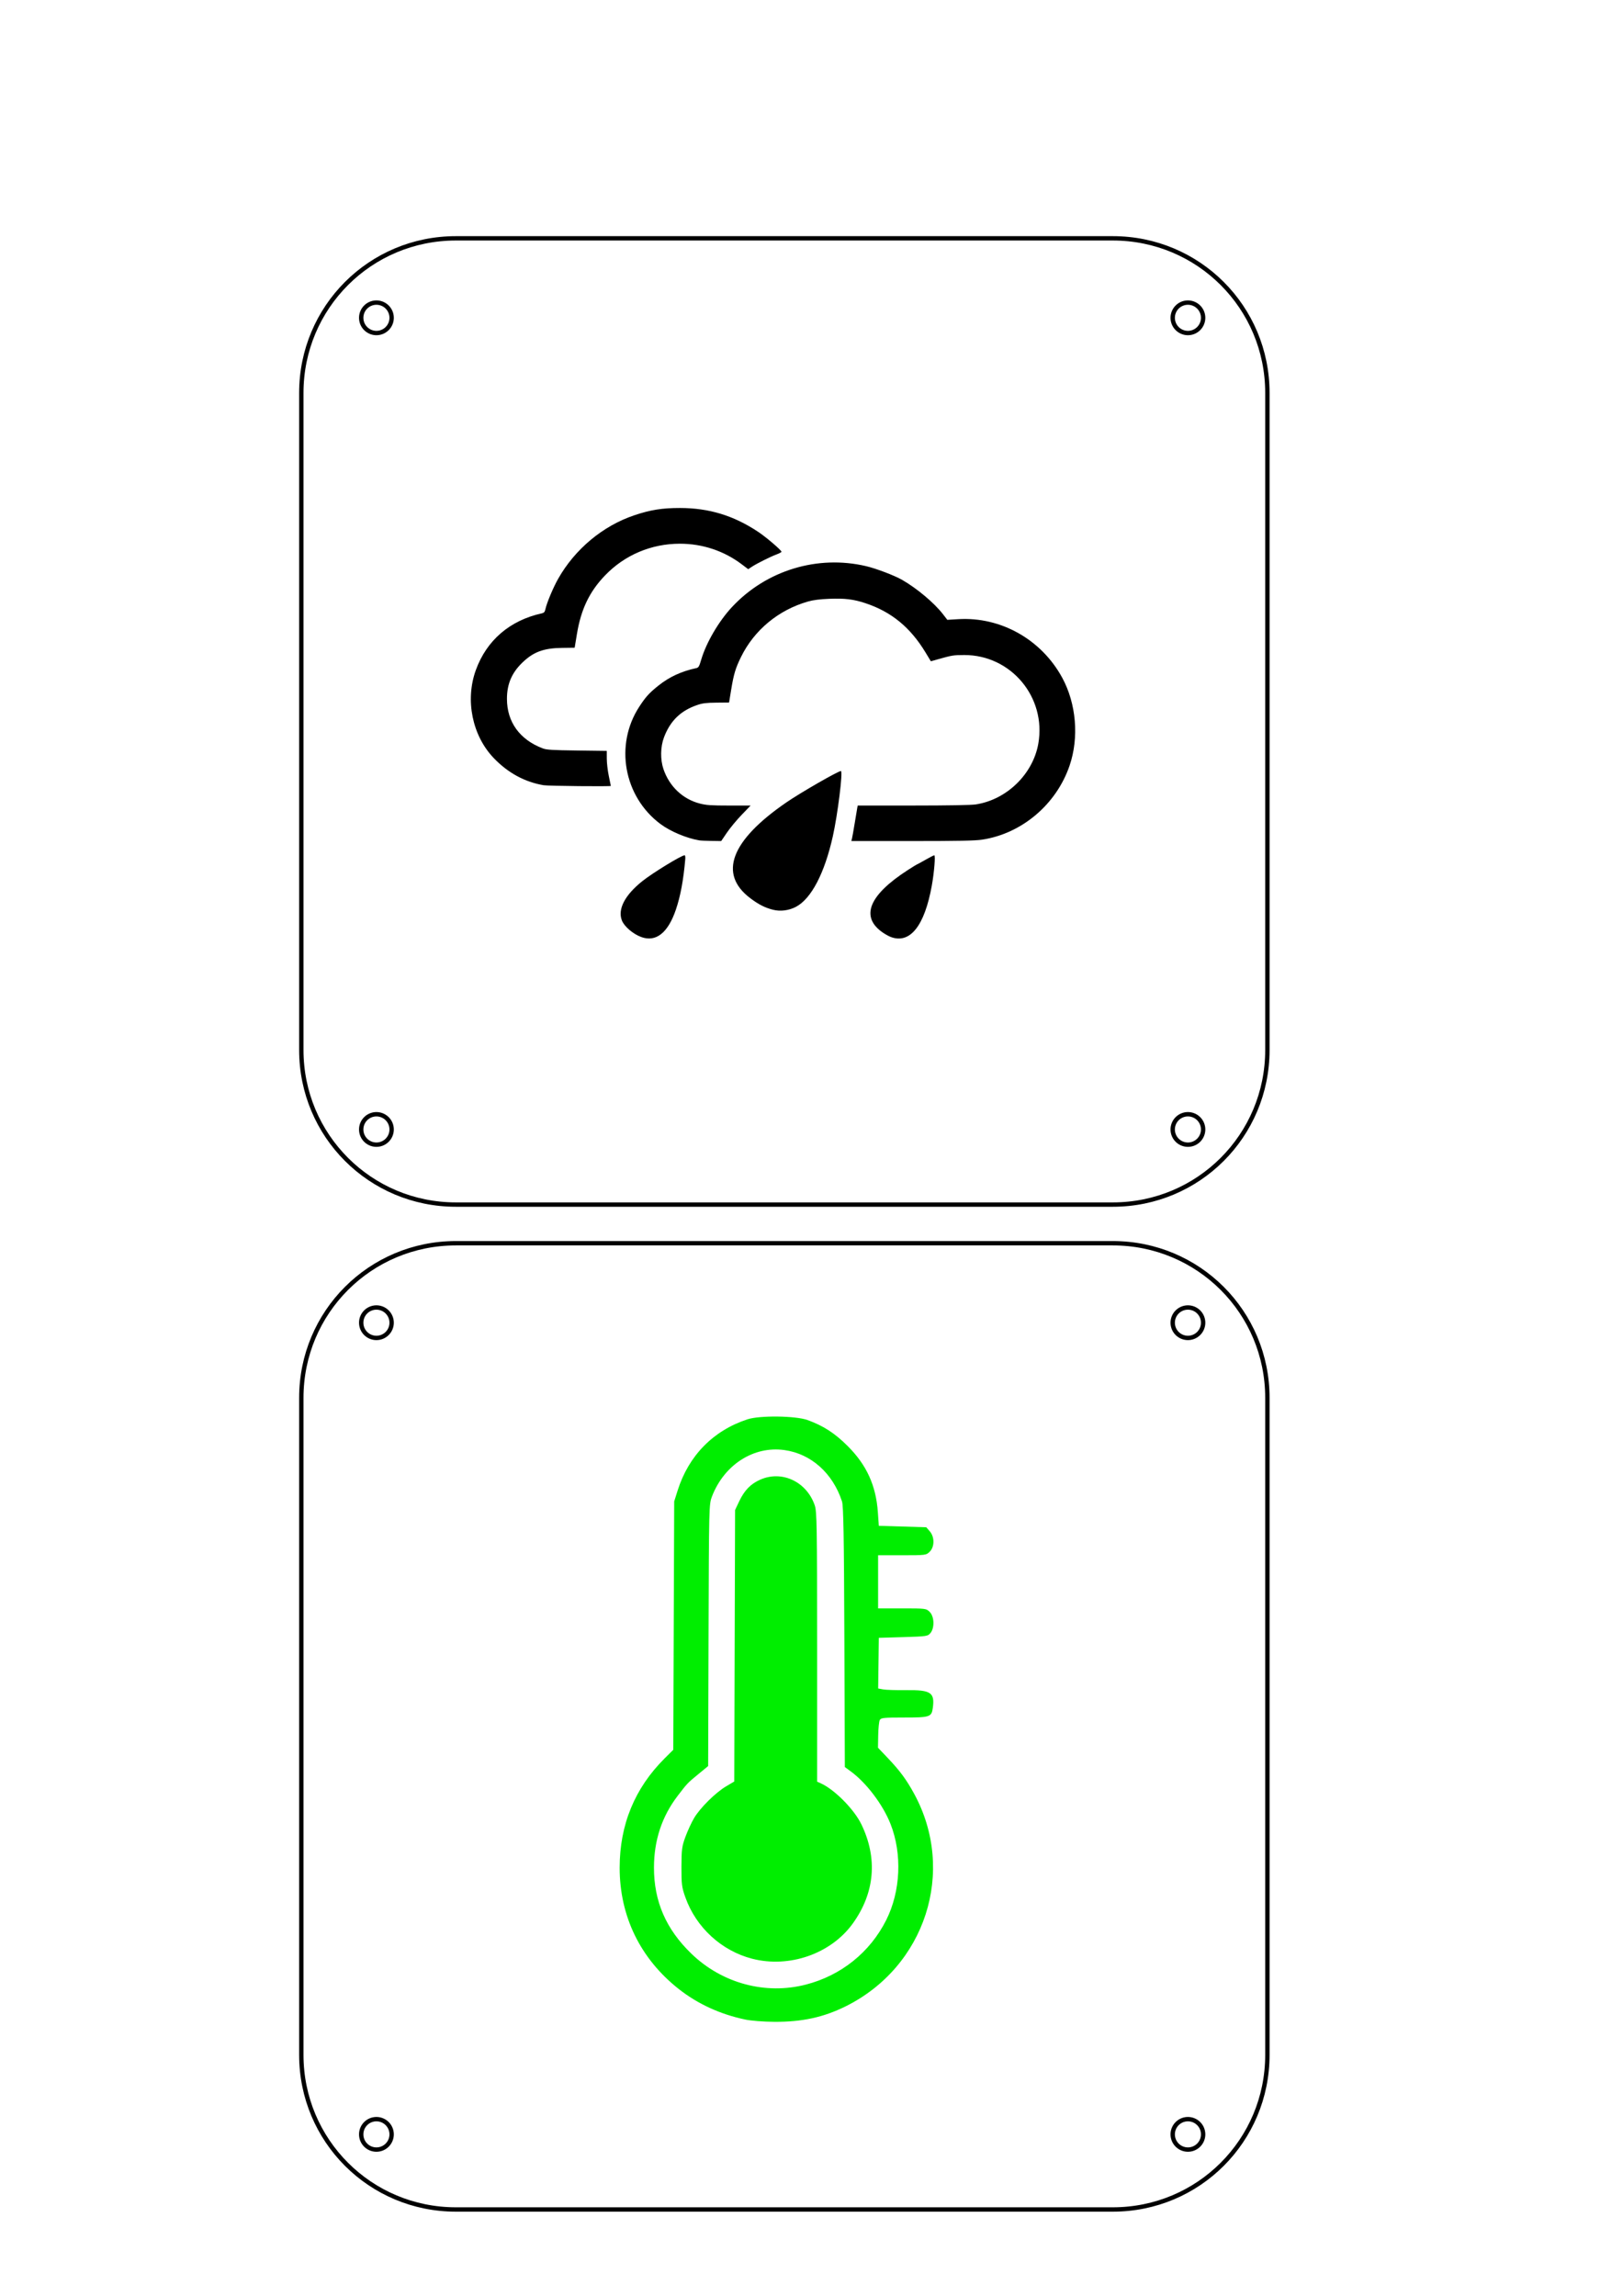 <?xml version="1.0" encoding="UTF-8" standalone="no"?>
<!-- Created with Inkscape (http://www.inkscape.org/) -->

<svg
   xmlns:dc="http://purl.org/dc/elements/1.1/"
   xmlns:cc="http://creativecommons.org/ns#"
   xmlns:rdf="http://www.w3.org/1999/02/22-rdf-syntax-ns#"
   xmlns:svg="http://www.w3.org/2000/svg"
   xmlns="http://www.w3.org/2000/svg"
   xmlns:sodipodi="http://sodipodi.sourceforge.net/DTD/sodipodi-0.dtd"
   xmlns:inkscape="http://www.inkscape.org/namespaces/inkscape"
   width="210mm"
   height="297mm"
   viewBox="0 0 744.094 1052.362"
   id="svg7778"
   version="1.1"
   inkscape:version="0.91 r13725"
   sodipodi:docname="Thermometer-raced.svg">
  <defs
     id="defs7780" />
  <sodipodi:namedview
     id="base"
     pagecolor="#ffffff"
     bordercolor="#666666"
     borderopacity="1.0"
     inkscape:pageopacity="0.0"
     inkscape:pageshadow="2"
     inkscape:zoom="0.98994949"
     inkscape:cx="48.316308"
     inkscape:cy="537.59525"
     inkscape:document-units="mm"
     inkscape:current-layer="layer2"
     showgrid="true"
     inkscape:window-width="2560"
     inkscape:window-height="1335"
     inkscape:window-x="2552"
     inkscape:window-y="1072"
     inkscape:window-maximized="1">
    <inkscape:grid
       type="xygrid"
       id="grid8330" />
  </sodipodi:namedview>
  <g
     inkscape:groupmode="layer"
     id="layer2"
     inkscape:label="Back">
    <path
       style="fill:#00ee00;fill-opacity:1"
       d="m 341.672,925.725 c -11.475,-2.413 -21.785,-7.144 -30.454,-13.972 -17.637,-13.893 -27.124,-33.343 -27.124,-55.61 0,-19.679 6.909,-36.481 20.607,-50.113 l 3.973,-3.954 0.213,-56.928 0.213,-56.928 1.556,-4.936 c 5.055,-16.039 16.289,-27.51 32.016,-32.691 5.593,-1.842 22.103,-1.644 27.558,0.331 7.275,2.634 12.495,6.01 18.384,11.89 8.708,8.694 12.996,18.081 13.859,30.343 l 0.44,6.253 10.876,0.329 10.876,0.329 1.605,1.847 c 2.256,2.597 2.242,7.126 -0.029,9.372 -1.603,1.585 -1.842,1.616 -12.647,1.616 l -11.013,0 0,12.176 0,12.176 11.013,0 c 10.806,0 11.044,0.03 12.647,1.616 2.113,2.09 2.308,7.287 0.363,9.665 -1.223,1.495 -1.697,1.566 -12.481,1.883 l -11.21,0.329 -0.15,11.613 -0.15,11.613 2.292,0.425 c 1.26,0.234 6.052,0.383 10.647,0.332 11.229,-0.125 13.068,1.108 12.117,8.121 -0.568,4.187 -1.282,4.426 -13.21,4.426 -9.323,0 -10.568,0.129 -11.11,1.152 -0.336,0.634 -0.658,3.746 -0.716,6.918 l -0.105,5.766 4.532,4.765 c 5.535,5.82 8.494,9.83 12.018,16.284 19.4,35.53 5.242,79.417 -31.474,97.557 -10.126,5.003 -19.93,7.119 -32.617,7.041 -4.914,-0.03 -10.667,-0.477 -13.313,-1.034 z m 27.845,-16.038 c 16.143,-4.181 29.315,-14.757 36.763,-29.518 6.648,-13.175 7.416,-30.413 1.967,-44.159 -3.508,-8.85 -11.04,-18.795 -18.217,-24.051 l -2.696,-1.975 -0.222,-59.566 c -0.173,-46.41 -0.412,-60.148 -1.082,-62.199 -4.237,-12.966 -14.203,-21.842 -26.429,-23.538 -14.044,-1.949 -27.521,6.675 -33.161,21.218 -1.395,3.596 -1.413,4.317 -1.594,63.636 l -0.183,59.999 -4.476,3.682 c -5.066,4.167 -5.009,4.107 -9.503,9.978 -7.232,9.448 -10.848,20.392 -10.859,32.865 -0.013,15.514 5.525,28.254 17.167,39.491 14.089,13.599 33.957,18.947 52.524,14.139 z m -24.706,-11.847 c -14.039,-3.637 -25.683,-14.337 -30.586,-28.107 -1.649,-4.63 -1.821,-5.97 -1.799,-14.005 0.022,-7.99 0.207,-9.382 1.836,-13.814 0.997,-2.711 2.779,-6.561 3.96,-8.556 2.752,-4.647 9.855,-11.683 14.668,-14.529 l 3.75,-2.218 0.186,-62.221 0.186,-62.221 1.867,-3.949 c 2.393,-5.062 5.233,-7.997 9.635,-9.955 9.971,-4.436 21.324,0.91 25.034,11.788 0.958,2.809 1.074,9.819 1.074,64.89 l 0,61.741 1.688,0.76 c 6.266,2.823 15.229,11.862 18.566,18.725 7.596,15.62 6.227,31.496 -3.929,45.568 -9.997,13.853 -29.093,20.517 -46.136,16.102 z"
       id="path9110"
       inkscape:connector-curvature="0" />
    <path
       style="fill:#000000"
       d="m 293.969,429.506 c -3.782,-1.39 -7.794,-4.84 -8.867,-7.625 -1.982,-5.143 1.398,-11.61 9.405,-17.991 4.769,-3.801 17.924,-11.846 19.37,-11.846 0.247,0 0.381,0.785 0.298,1.745 -0.829,9.625 -2.201,16.998 -4.324,23.231 -3.62,10.632 -9.135,14.968 -15.882,12.487 z m 114.595,0.053 c -0.909,-0.325 -2.621,-1.256 -3.806,-2.071 -10.446,-7.179 -6.476,-17.121 11.447,-28.67 2.209,-1.423 4.098,-2.588 4.199,-2.588 0.101,0 1.832,-0.94 3.846,-2.09 2.015,-1.149 3.851,-2.092 4.081,-2.093 0.602,-0.005 -0.033,7.828 -1.126,13.891 -3.319,18.413 -9.895,26.746 -18.641,23.622 z M 354.331,416.999 c -3.687,-0.947 -6.482,-2.371 -10.317,-5.254 -14.785,-11.116 -8.995,-26.458 16.604,-43.996 6.588,-4.514 23.649,-14.318 24.915,-14.318 1.006,0 -1.47,19.929 -3.727,30.006 -3.778,16.862 -9.858,28.495 -16.832,32.206 -3.267,1.739 -7.202,2.24 -10.642,1.356 z m -33.764,-31.794 c -5.875,-0.998 -13.254,-4.113 -17.802,-7.514 -16.827,-12.585 -21.083,-36.3 -9.653,-53.789 2.947,-4.51 4.544,-6.265 8.774,-9.644 4.988,-3.985 10.536,-6.546 17.331,-8.002 1.051,-0.225 1.35,-0.735 2.27,-3.873 2.291,-7.813 8.094,-17.707 14.215,-24.235 15.69,-16.734 39.109,-23.853 61.33,-18.644 4.678,1.097 13.007,4.265 16.569,6.302 6.75,3.861 14.744,10.578 18.728,15.737 l 1.993,2.581 4.983,-0.302 c 19.518,-1.184 38.118,9.275 47.675,26.81 6.468,11.868 7.782,27.439 3.401,40.291 -6.073,17.813 -21.888,31.206 -40.112,33.965 -3.184,0.482 -10.893,0.636 -32.072,0.638 l -27.881,0.003 0.276,-1.047 c 0.152,-0.576 0.719,-3.768 1.26,-7.094 0.542,-3.326 1.075,-6.519 1.185,-7.094 l 0.2,-1.047 25.4,0 c 16.145,0 26.62,-0.187 28.749,-0.512 14.167,-2.166 26.225,-13.905 28.663,-27.903 3.697,-21.227 -12.498,-40.593 -33.93,-40.573 -4.893,0.005 -5.697,0.133 -11.981,1.912 l -3.365,0.953 -2.419,-4 c -6.988,-11.556 -15.666,-18.674 -27.601,-22.638 -5.429,-1.803 -9.447,-2.288 -16.574,-2 -4.4,0.178 -7.335,0.554 -9.778,1.254 -13.507,3.869 -24.598,13.057 -30.664,25.403 -2.505,5.097 -3.338,7.855 -4.485,14.84 l -0.993,6.048 -5.798,0.055 c -4.665,0.044 -6.386,0.256 -8.807,1.085 -7.577,2.592 -12.35,7.229 -15.218,14.779 -1.661,4.372 -1.758,10.22 -0.245,14.64 2.72,7.944 8.878,13.753 16.697,15.751 2.976,0.76 5.16,0.908 13.403,0.908 l 9.848,0 -4.111,4.266 c -2.261,2.346 -5.297,6.01 -6.746,8.141 l -2.635,3.875 -4.457,-0.063 c -2.451,-0.035 -4.981,-0.152 -5.621,-0.261 z M 249.233,359.933 c -8.615,-1.452 -16.308,-5.629 -22.805,-12.38 -9.923,-10.312 -13.26,-26.623 -8.268,-40.405 4.941,-13.641 15.598,-22.791 30.3,-26.015 0.937,-0.206 1.323,-0.645 1.565,-1.785 0.626,-2.948 3.553,-9.943 5.889,-14.073 7.668,-13.552 20.458,-24.219 34.847,-29.061 7.444,-2.505 12.791,-3.362 20.957,-3.357 13.302,0.007 24.553,3.428 35.831,10.896 3.659,2.423 10.741,8.469 10.741,9.17 0,0.2 -0.995,0.736 -2.212,1.193 -2.881,1.081 -9.11,4.188 -11.311,5.644 l -1.732,1.145 -2.967,-2.24 c -8.156,-6.158 -18.005,-9.438 -28.338,-9.438 -13.104,0 -25.295,5.152 -34.291,14.492 -7.186,7.461 -11.051,15.503 -12.934,26.911 l -1.037,6.28 -5.805,0.075 c -8.501,0.11 -13.172,1.861 -18.299,6.861 -4.796,4.677 -6.956,9.83 -6.94,16.557 0.025,10.584 5.882,18.661 16.424,22.648 1.753,0.663 4.32,0.822 15.718,0.972 l 13.622,0.179 0.007,3.568 c 0.004,1.963 0.423,5.537 0.931,7.942 0.508,2.406 0.924,4.447 0.924,4.536 0,0.331 -28.724,0.039 -30.816,-0.314 z"
       id="path9108"
       inkscape:connector-curvature="0" />
  </g>
  <g
     inkscape:label="Layer 1"
     inkscape:groupmode="layer"
     id="layer1">
    <g
       id="g8405"
       transform="translate(137.143,-38.571)">
      <path
         style="opacity:1;fill:none;fill-opacity:1;fill-rule:evenodd;stroke:#000000;stroke-width:2;stroke-linejoin:miter;stroke-miterlimit:4;stroke-dasharray:none;stroke-opacity:1"
         d="m 42.406,1016.929 a 6.972,6.972 0 0 1 -6.972,6.972 6.972,6.972 0 0 1 -6.972,-6.972 6.972,6.972 0 0 1 6.972,-6.973 6.972,6.972 0 0 1 6.972,6.973 z"
         id="path8332" />
      <path
         style="opacity:1;fill:none;fill-opacity:1;fill-rule:evenodd;stroke:#000000;stroke-width:2;stroke-linejoin:miter;stroke-miterlimit:4;stroke-dasharray:none;stroke-opacity:1"
         d="m 414.453,1016.929 a 6.972,6.972 0 0 1 -6.972,6.972 6.972,6.972 0 0 1 -6.972,-6.972 6.972,6.972 0 0 1 6.972,-6.973 6.972,6.972 0 0 1 6.972,6.973 z"
         id="path8332-0" />
      <path
         style="opacity:1;fill:none;fill-opacity:1;fill-rule:evenodd;stroke:#000000;stroke-width:2;stroke-linejoin:miter;stroke-miterlimit:4;stroke-dasharray:none;stroke-opacity:1"
         d="m 42.406,644.882 a 6.972,6.972 0 0 1 -6.972,6.972 6.972,6.972 0 0 1 -6.972,-6.972 6.972,6.972 0 0 1 6.972,-6.972 6.972,6.972 0 0 1 6.972,6.972 z"
         id="path8332-7" />
      <path
         style="opacity:1;fill:none;fill-opacity:1;fill-rule:evenodd;stroke:#000000;stroke-width:2;stroke-linejoin:miter;stroke-miterlimit:4;stroke-dasharray:none;stroke-opacity:1"
         d="m 414.453,644.882 a 6.972,6.972 0 0 1 -6.972,6.972 6.972,6.972 0 0 1 -6.972,-6.972 6.972,6.972 0 0 1 6.972,-6.972 6.972,6.972 0 0 1 6.972,6.972 z"
         id="path8332-6" />
      <path
         style="opacity:1;fill:none;fill-opacity:1;fill-rule:evenodd;stroke:#000000;stroke-width:2;stroke-linejoin:miter;stroke-miterlimit:4;stroke-dasharray:none;stroke-opacity:1"
         d="m 71.866,608.449 301.181,0 c 39.26,0 70.866,31.606 70.866,70.866 l 0,301.181 c 0,39.26 -31.606,70.866 -70.866,70.866 l -301.181,0 C 32.606,1051.362 1,1019.756 1,980.496 L 1,679.315 c 0,-39.26 31.606,-70.866 70.866,-70.866 z"
         id="rect8361" />
    </g>
    <g
       transform="translate(137.143,-499.201)"
       id="g8405-2">
      <path
         style="opacity:1;fill:none;fill-opacity:1;fill-rule:evenodd;stroke:#000000;stroke-width:2;stroke-linejoin:miter;stroke-miterlimit:4;stroke-dasharray:none;stroke-opacity:1"
         d="m 42.406,1016.929 a 6.972,6.972 0 0 1 -6.972,6.972 6.972,6.972 0 0 1 -6.972,-6.972 6.972,6.972 0 0 1 6.972,-6.973 6.972,6.972 0 0 1 6.972,6.973 z"
         id="path8332-2" />
      <path
         style="opacity:1;fill:none;fill-opacity:1;fill-rule:evenodd;stroke:#000000;stroke-width:2;stroke-linejoin:miter;stroke-miterlimit:4;stroke-dasharray:none;stroke-opacity:1"
         d="m 414.453,1016.929 a 6.972,6.972 0 0 1 -6.972,6.972 6.972,6.972 0 0 1 -6.972,-6.972 6.972,6.972 0 0 1 6.972,-6.973 6.972,6.972 0 0 1 6.972,6.973 z"
         id="path8332-0-9" />
      <path
         style="opacity:1;fill:none;fill-opacity:1;fill-rule:evenodd;stroke:#000000;stroke-width:2;stroke-linejoin:miter;stroke-miterlimit:4;stroke-dasharray:none;stroke-opacity:1"
         d="m 42.406,644.882 a 6.972,6.972 0 0 1 -6.972,6.972 6.972,6.972 0 0 1 -6.972,-6.972 6.972,6.972 0 0 1 6.972,-6.972 6.972,6.972 0 0 1 6.972,6.972 z"
         id="path8332-7-8" />
      <path
         style="opacity:1;fill:none;fill-opacity:1;fill-rule:evenodd;stroke:#000000;stroke-width:2;stroke-linejoin:miter;stroke-miterlimit:4;stroke-dasharray:none;stroke-opacity:1"
         d="m 414.453,644.882 a 6.972,6.972 0 0 1 -6.972,6.972 6.972,6.972 0 0 1 -6.972,-6.972 6.972,6.972 0 0 1 6.972,-6.972 6.972,6.972 0 0 1 6.972,6.972 z"
         id="path8332-6-4" />
      <path
         style="opacity:1;fill:none;fill-opacity:1;fill-rule:evenodd;stroke:#000000;stroke-width:2;stroke-linejoin:miter;stroke-miterlimit:4;stroke-dasharray:none;stroke-opacity:1"
         d="m 71.866,608.449 301.181,0 c 39.26,0 70.866,31.606 70.866,70.866 l 0,301.181 c 0,39.26 -31.606,70.866 -70.866,70.866 l -301.181,0 C 32.606,1051.362 1,1019.756 1,980.496 L 1,679.315 c 0,-39.26 31.606,-70.866 70.866,-70.866 z"
         id="rect8361-4" />
    </g>
  </g>
</svg>
